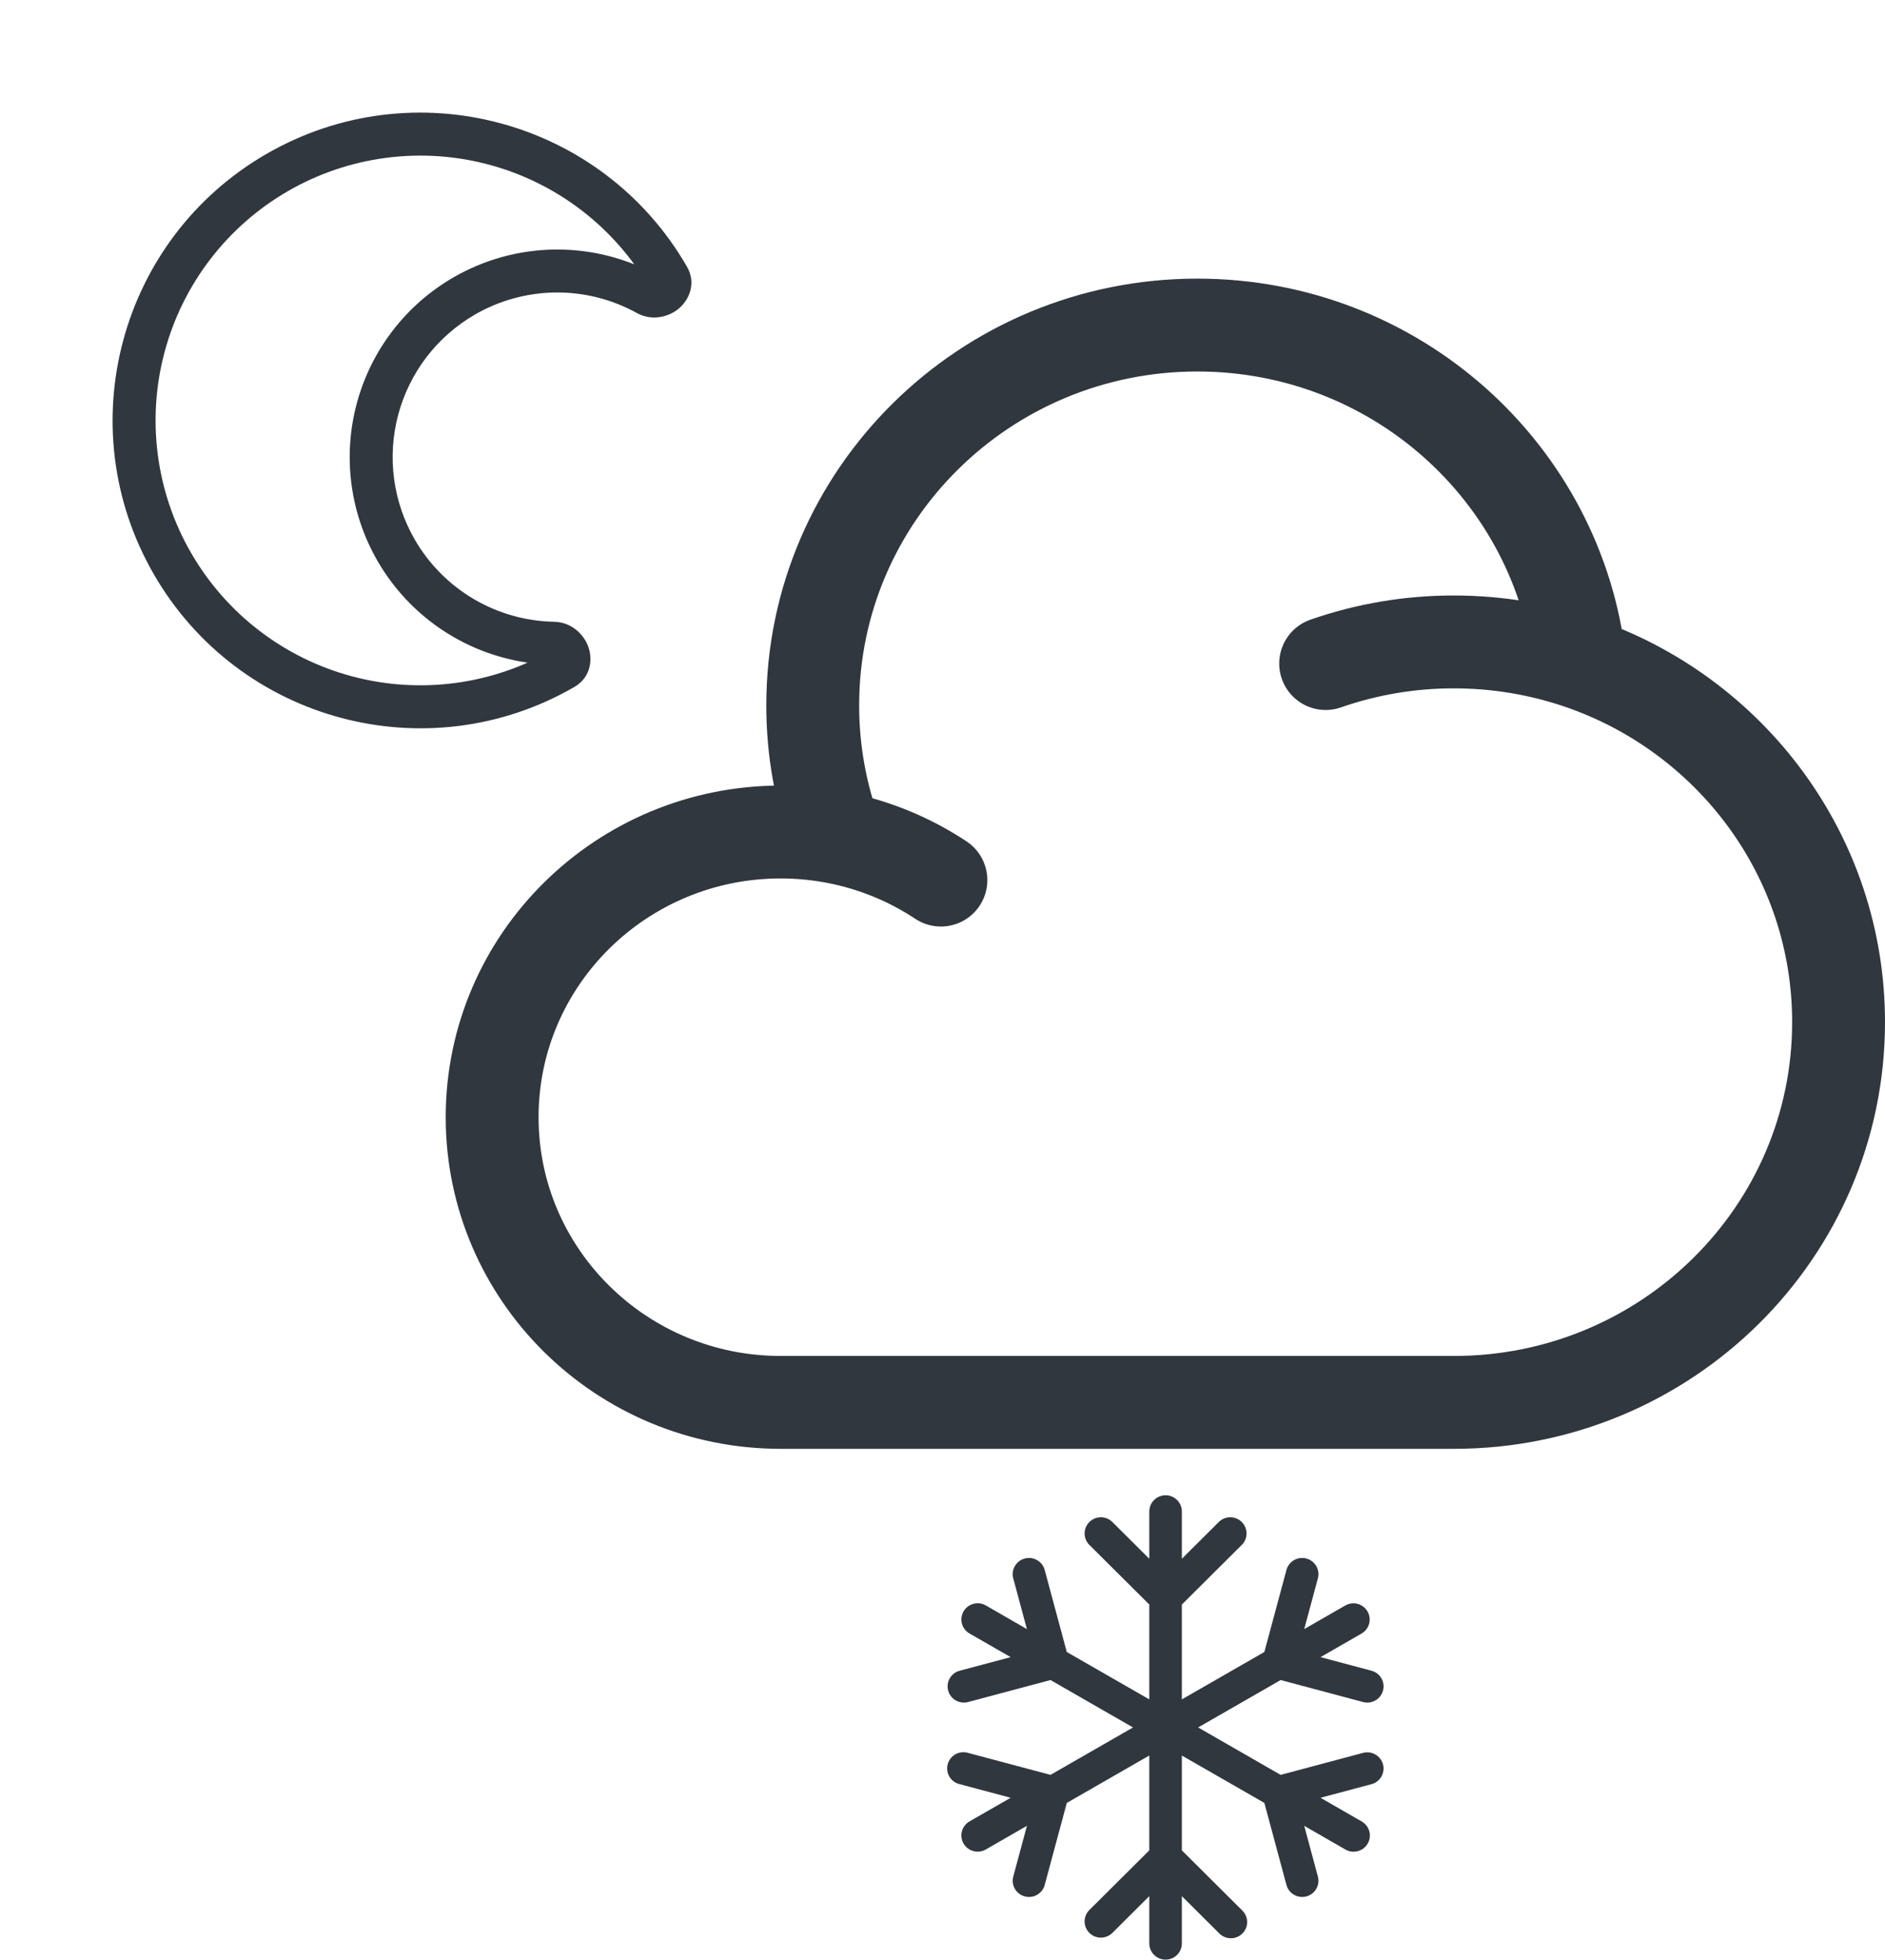 <svg width="203" height="211" viewBox="0 0 203 211" fill="none" xmlns="http://www.w3.org/2000/svg">
<path d="M59.531 69.969C52.981 73.75 45.197 74.775 37.891 72.817C30.586 70.86 24.357 66.081 20.576 59.531L16.571 61.843C25.723 77.694 45.992 83.125 61.843 73.974L59.531 69.969ZM20.576 59.531C16.794 52.981 15.769 45.197 17.727 37.891C19.684 30.586 24.464 24.357 31.014 20.576L28.701 16.571C12.85 25.722 7.419 45.992 16.571 61.843L20.576 59.531ZM31.014 20.576C37.564 16.794 45.347 15.769 52.653 17.727C59.959 19.684 66.187 24.464 69.969 31.014L73.974 28.701C64.822 12.85 44.553 7.419 28.701 16.571L31.014 20.576ZM44.66 58.085C42.309 54.014 41.672 49.175 42.889 44.634C44.106 40.092 47.077 36.221 51.148 33.87L48.836 29.865C43.703 32.829 39.957 37.711 38.422 43.437C36.888 49.163 37.691 55.264 40.655 60.397L44.66 58.085ZM59.677 66.948C56.622 66.891 53.634 66.045 51.002 64.492C48.371 62.939 46.186 60.732 44.66 58.085L40.655 60.397C42.579 63.734 45.334 66.517 48.651 68.475C51.968 70.434 55.734 71.501 59.586 71.575L59.677 66.948ZM51.148 33.87C53.794 32.341 56.789 31.522 59.845 31.493C62.9 31.464 65.911 32.225 68.585 33.703L70.817 29.652C67.445 27.79 63.65 26.831 59.798 26.868C55.947 26.905 52.171 27.938 48.836 29.865L51.148 33.87ZM69.969 31.014C69.819 30.739 69.784 30.416 69.871 30.116C69.916 29.937 70.017 29.777 70.158 29.658C70.235 29.6 70.478 29.466 70.817 29.652L68.585 33.703C70.172 34.577 71.908 34.151 72.987 33.319C74.106 32.452 75.079 30.616 73.974 28.701L69.969 31.014ZM59.586 71.575C59.198 71.563 59.054 71.326 59.017 71.237C58.954 71.064 58.947 70.874 58.997 70.697C59.072 70.393 59.264 70.131 59.531 69.969L61.843 73.974C63.757 72.868 63.833 70.792 63.297 69.481C62.779 68.221 61.488 66.984 59.677 66.948L59.586 71.575Z" fill="#30373E"/>
<path fill-rule="evenodd" clip-rule="evenodd" d="M125.524 161C125.989 161 126.434 161.184 126.763 161.511C127.092 161.838 127.276 162.282 127.276 162.744V167.837L131.296 163.837C131.628 163.529 132.068 163.361 132.522 163.369C132.976 163.377 133.409 163.56 133.73 163.88C134.051 164.2 134.235 164.631 134.243 165.083C134.251 165.534 134.083 165.972 133.773 166.302L127.276 172.767V182.979L136.162 177.874L138.541 169.042C138.6 168.821 138.703 168.613 138.843 168.431C138.983 168.25 139.158 168.097 139.357 167.983C139.556 167.868 139.776 167.794 140.005 167.764C140.233 167.734 140.465 167.749 140.687 167.808C140.909 167.867 141.118 167.97 141.3 168.109C141.483 168.248 141.636 168.422 141.752 168.621C141.867 168.819 141.941 169.038 141.971 169.265C142.002 169.492 141.986 169.723 141.927 169.944L140.455 175.409L144.885 172.863C145.288 172.635 145.764 172.575 146.211 172.696C146.658 172.816 147.038 173.108 147.27 173.507C147.501 173.906 147.565 174.38 147.446 174.825C147.328 175.27 147.037 175.651 146.638 175.884L142.21 178.428L147.701 179.893C148.151 180.013 148.533 180.306 148.766 180.706C148.998 181.107 149.061 181.583 148.94 182.03C148.819 182.477 148.525 182.858 148.123 183.089C147.72 183.32 147.241 183.383 146.792 183.263L137.917 180.895L129.029 186L137.914 191.105L146.79 188.737C147.239 188.618 147.718 188.68 148.121 188.912C148.524 189.144 148.817 189.525 148.938 189.972C149.058 190.419 148.995 190.896 148.762 191.296C148.529 191.697 148.146 191.99 147.697 192.109L142.207 193.572L146.638 196.119C146.839 196.232 147.015 196.384 147.157 196.566C147.299 196.748 147.403 196.956 147.463 197.178C147.524 197.4 147.54 197.632 147.51 197.86C147.48 198.088 147.405 198.308 147.29 198.507C147.174 198.706 147.02 198.881 146.837 199.02C146.653 199.16 146.443 199.262 146.22 199.321C145.996 199.38 145.763 199.394 145.534 199.363C145.305 199.332 145.085 199.256 144.885 199.14L140.455 196.593L141.927 202.056C141.986 202.277 142.002 202.508 141.971 202.735C141.941 202.962 141.867 203.181 141.752 203.379C141.636 203.578 141.483 203.752 141.3 203.891C141.118 204.03 140.909 204.133 140.687 204.192C140.465 204.251 140.233 204.266 140.005 204.236C139.776 204.206 139.556 204.132 139.357 204.017C139.158 203.903 138.983 203.75 138.843 203.569C138.703 203.387 138.6 203.179 138.541 202.958L136.162 194.126L127.276 189.023V199.233L133.773 205.698C133.941 205.858 134.074 206.051 134.166 206.264C134.258 206.476 134.307 206.705 134.309 206.937C134.311 207.168 134.267 207.398 134.179 207.613C134.091 207.827 133.961 208.022 133.796 208.186C133.632 208.349 133.436 208.479 133.221 208.567C133.005 208.655 132.774 208.699 132.542 208.697C132.309 208.695 132.079 208.647 131.865 208.556C131.651 208.464 131.458 208.332 131.296 208.165L127.276 204.165V209.256C127.276 209.718 127.092 210.162 126.763 210.489C126.434 210.816 125.989 211 125.524 211C125.059 211 124.613 210.816 124.284 210.489C123.956 210.162 123.771 209.718 123.771 209.256V204.163L119.751 208.163C119.419 208.471 118.98 208.639 118.526 208.631C118.072 208.623 117.638 208.44 117.317 208.12C116.996 207.8 116.812 207.369 116.804 206.917C116.796 206.466 116.965 206.028 117.274 205.698L123.771 199.233V189.021L114.886 194.126L112.507 202.958C112.447 203.179 112.345 203.387 112.204 203.569C112.064 203.75 111.89 203.903 111.69 204.017C111.491 204.132 111.271 204.206 111.043 204.236C110.815 204.266 110.583 204.251 110.36 204.192C110.138 204.133 109.93 204.03 109.747 203.891C109.564 203.752 109.411 203.578 109.296 203.379C109.181 203.181 109.106 202.962 109.076 202.735C109.046 202.508 109.061 202.277 109.121 202.056L110.593 196.591L106.162 199.14C105.759 199.371 105.28 199.433 104.831 199.313C104.382 199.194 103.999 198.901 103.767 198.5C103.534 198.099 103.471 197.623 103.592 197.176C103.712 196.729 104.006 196.348 104.409 196.116L108.84 193.572L103.348 192.107C103.12 192.053 102.905 191.954 102.716 191.816C102.527 191.678 102.368 191.504 102.247 191.303C102.127 191.103 102.049 190.88 102.017 190.649C101.984 190.418 101.999 190.183 102.06 189.957C102.121 189.732 102.227 189.521 102.371 189.337C102.515 189.153 102.695 189 102.9 188.886C103.105 188.772 103.331 188.701 103.564 188.676C103.797 188.651 104.033 188.672 104.257 188.74L113.133 191.105L122.018 186L113.133 180.895L104.257 183.263C104.035 183.322 103.803 183.337 103.575 183.307C103.346 183.277 103.126 183.203 102.927 183.088C102.727 182.973 102.552 182.821 102.412 182.639C102.272 182.457 102.169 182.249 102.11 182.028C102.05 181.806 102.035 181.576 102.065 181.348C102.095 181.121 102.17 180.902 102.285 180.704C102.401 180.505 102.554 180.331 102.737 180.192C102.92 180.052 103.128 179.95 103.351 179.891L108.84 178.428L104.409 175.884C104.21 175.769 104.035 175.617 103.895 175.435C103.754 175.253 103.652 175.046 103.592 174.824C103.532 174.603 103.517 174.372 103.547 174.145C103.577 173.918 103.652 173.699 103.767 173.5C103.882 173.301 104.035 173.127 104.218 172.988C104.4 172.848 104.609 172.746 104.831 172.687C105.28 172.567 105.759 172.629 106.162 172.86L110.591 175.409L109.118 169.947C108.998 169.499 109.061 169.023 109.294 168.622C109.527 168.221 109.91 167.929 110.359 167.809C110.809 167.69 111.287 167.753 111.69 167.984C112.093 168.216 112.387 168.597 112.507 169.044L114.884 177.877L123.771 182.977V172.767L117.274 166.302C116.965 165.972 116.796 165.534 116.804 165.083C116.812 164.631 116.996 164.2 117.317 163.88C117.638 163.56 118.072 163.377 118.526 163.369C118.98 163.361 119.419 163.529 119.751 163.837L123.771 167.837V162.744C123.771 162.282 123.956 161.838 124.284 161.511C124.613 161.184 125.059 161 125.524 161Z" fill="#30373E"/>
<path d="M142.762 71.446C147.202 69.899 151.872 69.112 156.573 69.118C161.315 69.118 165.875 69.909 170.131 71.359M170.131 71.359C186.357 76.905 198 92.137 198 110.059C198 132.672 179.454 151 156.573 151H84.073C66.913 151 53 137.254 53 120.296C53 103.338 66.913 89.593 84.073 89.585C86.093 89.585 88.108 89.78 90.091 90.165M170.131 71.359C167.818 50.907 150.266 35 128.951 35C106.07 35 87.525 53.328 87.525 75.941C87.519 80.798 88.388 85.616 90.091 90.165M90.091 90.165C94.102 90.944 97.921 92.506 101.329 94.762" stroke="#30373E" stroke-width="10" stroke-linecap="round"/>
</svg>
